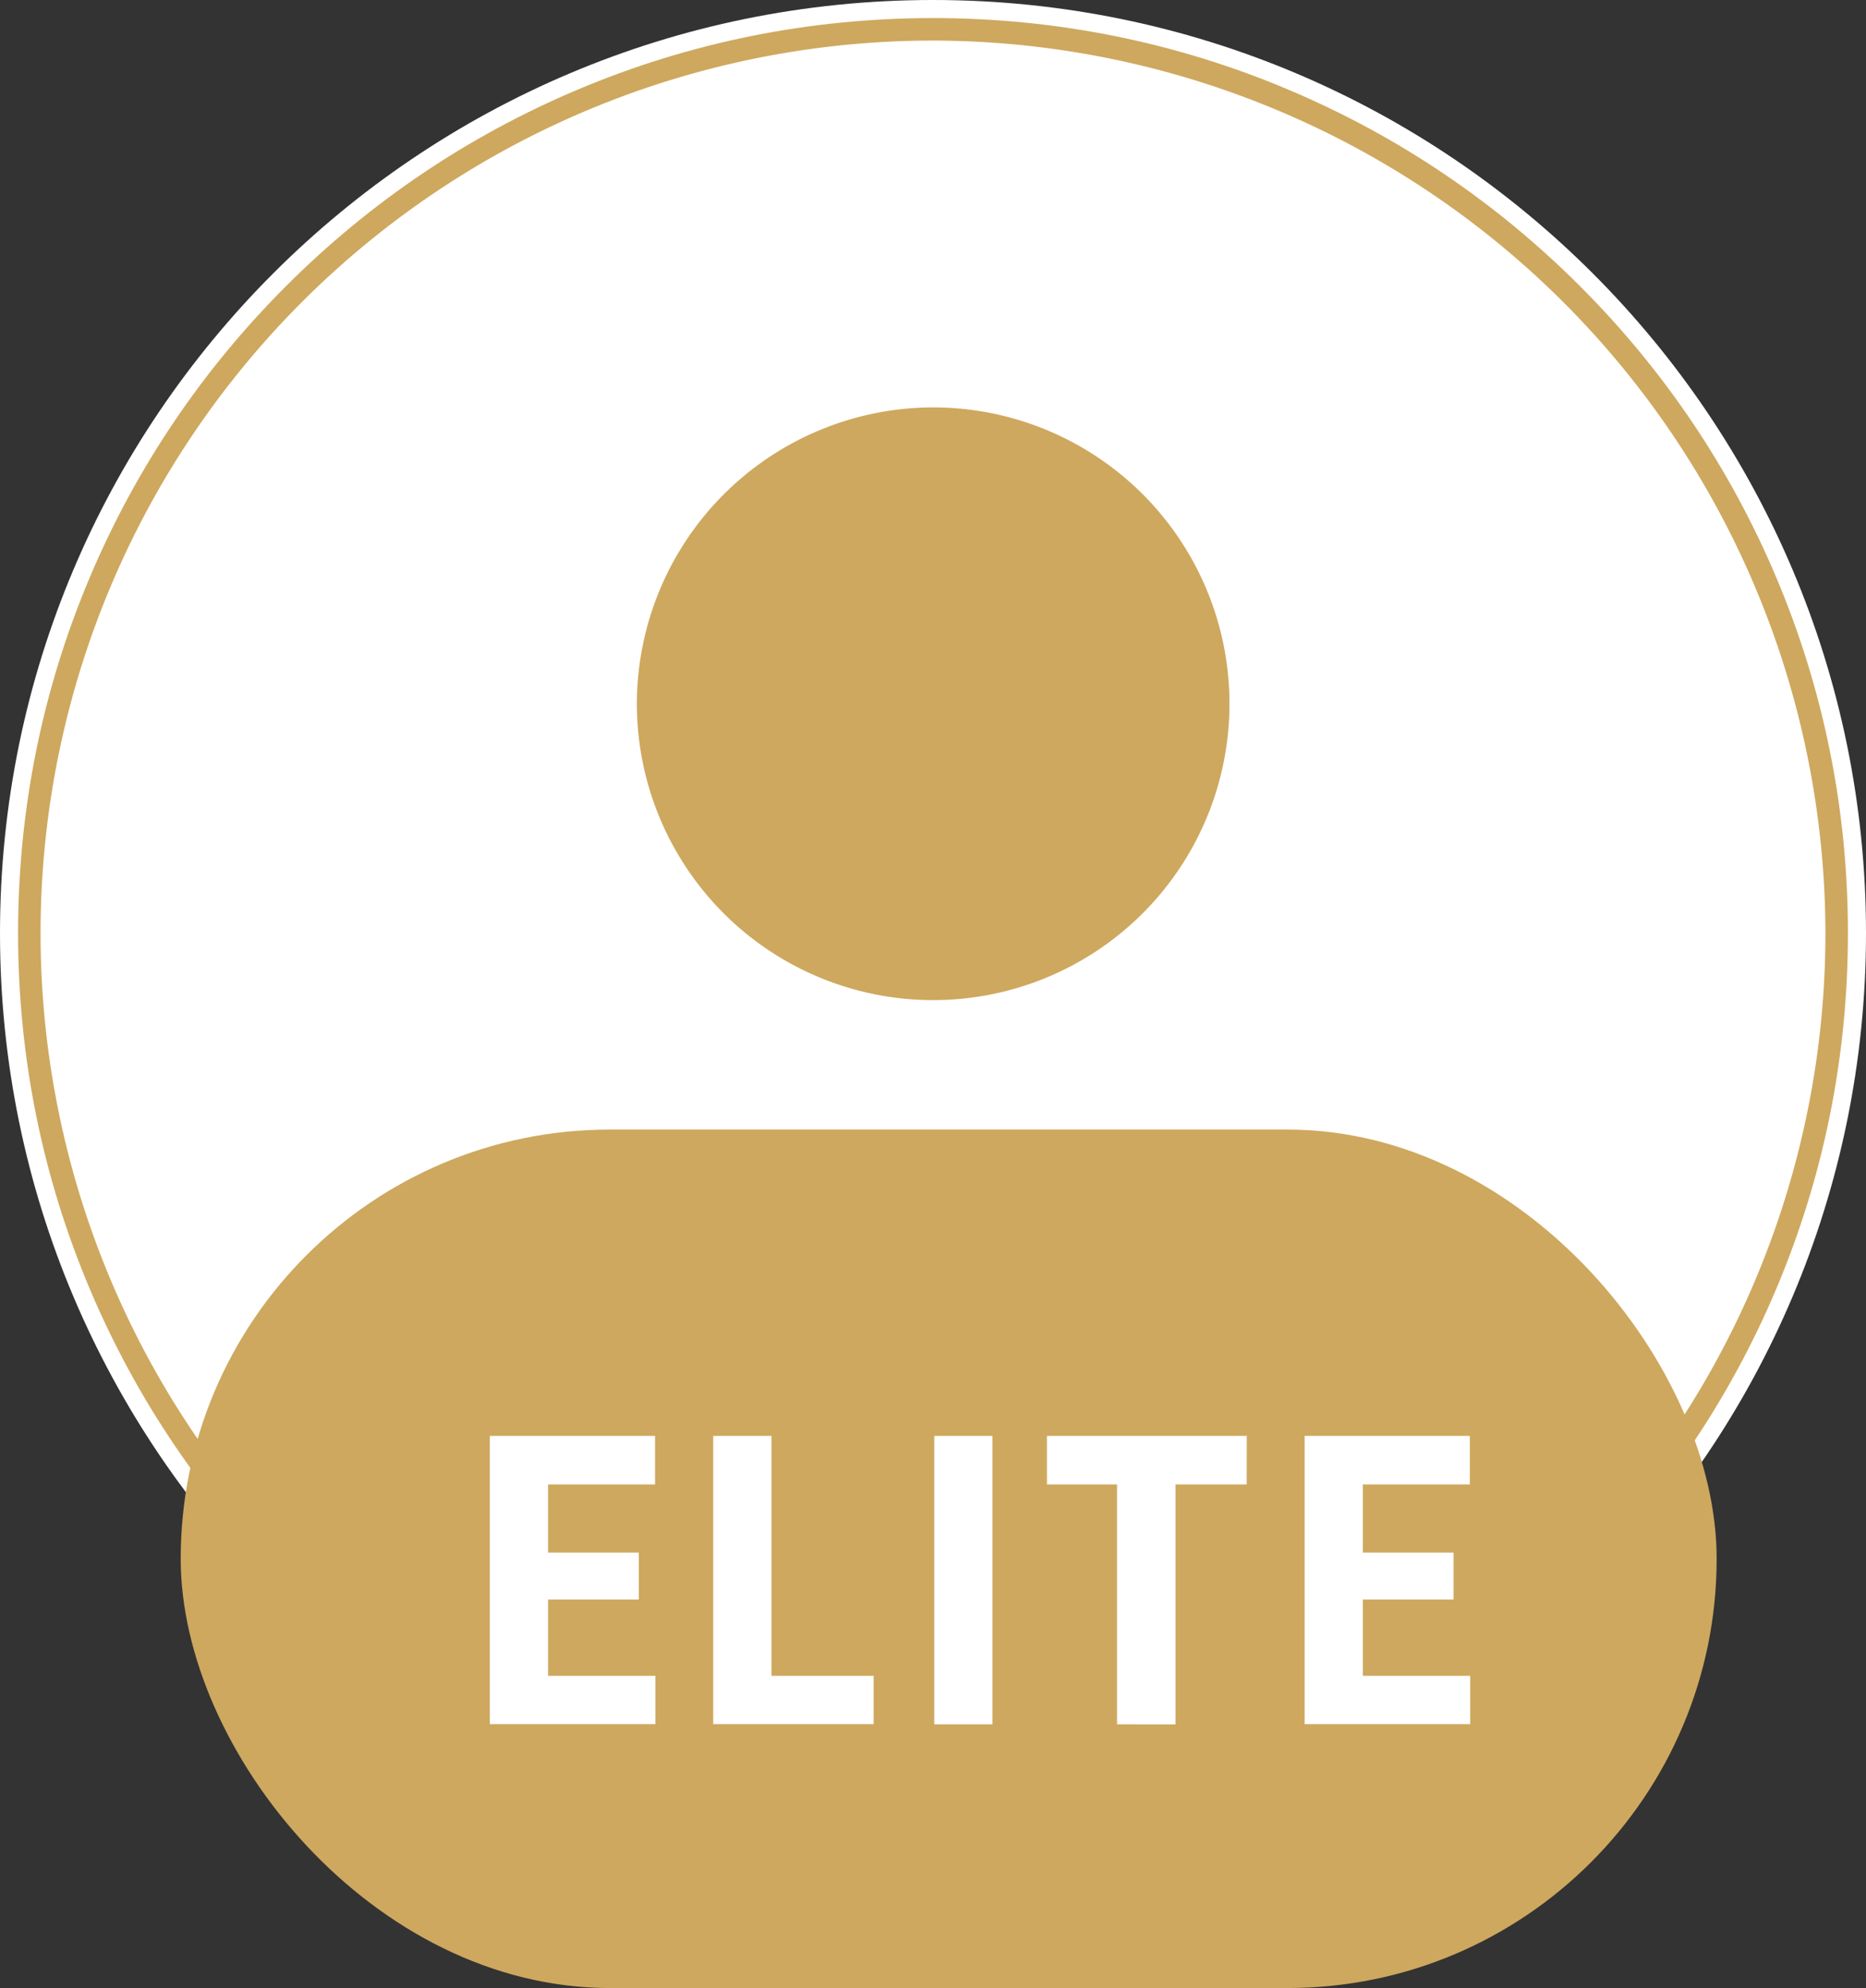 <svg xmlns="http://www.w3.org/2000/svg" width="41.306" height="44" viewBox="0 0 41.306 44">
  <rect x="0" y="0" width="41.306" height="44" fill="#333333" stroke="none"/>
  <g id="elite" transform="translate(-165 -45)">
    <g id="Group_39534" data-name="Group 39534" transform="translate(165 45)">
      <g id="Path_24138" data-name="Path 24138" fill="#cea85e">
        <path d="M 20.653 41.106 C 17.892 41.106 15.213 40.565 12.692 39.499 C 10.256 38.469 8.069 36.994 6.191 35.116 C 4.312 33.237 2.837 31.05 1.807 28.614 C 0.741 26.093 0.2 23.414 0.2 20.653 C 0.2 17.892 0.741 15.213 1.807 12.692 C 2.837 10.256 4.312 8.069 6.191 6.191 C 8.069 4.312 10.256 2.837 12.692 1.807 C 15.213 0.741 17.892 0.2 20.653 0.2 C 23.414 0.2 26.093 0.741 28.614 1.807 C 31.05 2.837 33.237 4.312 35.116 6.191 C 36.994 8.069 38.469 10.256 39.499 12.692 C 40.565 15.213 41.106 17.892 41.106 20.653 C 41.106 23.414 40.565 26.093 39.499 28.614 C 38.469 31.05 36.994 33.237 35.116 35.116 C 33.237 36.994 31.05 38.469 28.614 39.499 C 26.093 40.565 23.414 41.106 20.653 41.106 Z" stroke="none"/>
        <path d="M 20.653 0.4 C 17.919 0.4 15.266 0.935 12.77 1.991 C 10.358 3.011 8.192 4.472 6.332 6.332 C 4.472 8.192 3.011 10.358 1.991 12.77 C 0.935 15.266 0.4 17.919 0.4 20.653 C 0.4 23.387 0.935 26.04 1.991 28.536 C 3.011 30.948 4.472 33.114 6.332 34.974 C 8.192 36.834 10.358 38.295 12.77 39.315 C 15.266 40.371 17.919 40.906 20.653 40.906 C 23.387 40.906 26.04 40.371 28.536 39.315 C 30.948 38.295 33.114 36.834 34.974 34.974 C 36.834 33.114 38.295 30.948 39.315 28.536 C 40.371 26.04 40.906 23.387 40.906 20.653 C 40.906 17.919 40.371 15.266 39.315 12.77 C 38.295 10.358 36.834 8.192 34.974 6.332 C 33.114 4.472 30.948 3.011 28.536 1.991 C 26.04 0.935 23.387 0.4 20.653 0.4 M 20.653 0 C 32.059 0 41.306 9.247 41.306 20.653 C 41.306 32.059 32.059 41.306 20.653 41.306 C 9.247 41.306 0 32.059 0 20.653 C 0 9.247 9.247 0 20.653 0 Z" stroke="none" fill="#fff"/>
      </g>
      <path id="User_4" data-name="User 4" d="M21.755,2A19.755,19.755,0,1,0,41.51,21.755,19.788,19.788,0,0,0,21.755,2Zm0,8.119A6.559,6.559,0,1,1,15.2,16.678,6.568,6.568,0,0,1,21.755,10.119Zm0,28.428A16.835,16.835,0,0,1,7.65,30.862a23.479,23.479,0,0,1,14.105-4.5,23.479,23.479,0,0,1,14.105,4.5,16.835,16.835,0,0,1-14.105,7.685Z" transform="translate(-1.102 -1.102)" fill="#fff"/>
    </g>
    <g id="Group_39536" data-name="Group 39536" transform="translate(169.49 70.143)">
      <rect id="Rectangle_7316" data-name="Rectangle 7316" width="34" height="19" rx="9.5" transform="translate(-0.49 -0.143)" fill="#cea85e"/>
      <path id="Path_28499" data-name="Path 28499" d="M-8.628-3.488h-2.008V-1.8H-8.26v1.07h-3.665V-7.109h3.657v1.074h-2.368v1.508h2.008ZM-5.691-1.8h2.262v1.07H-6.98V-7.109h1.289ZM-.8-.725H-2.087V-7.109H-.8Zm5.629-5.31H3.253v5.31H1.959v-5.31H.407V-7.109H4.831ZM9.408-3.488H7.4V-1.8H9.776v1.07H6.111V-7.109H9.768v1.074H7.4v1.508H9.408Z" transform="translate(18.278 13.746)" fill="#fff"/>
    </g>
  </g>
</svg>
